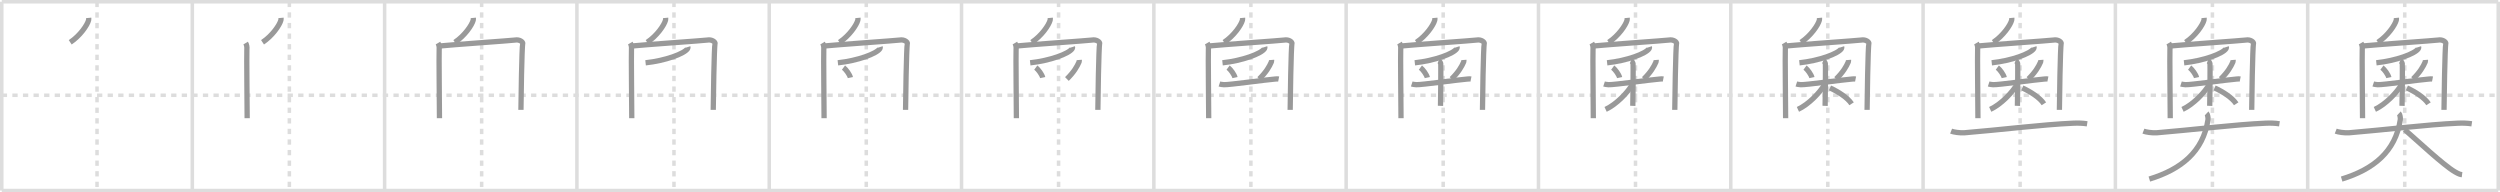 <svg width="1417px" height="109px" viewBox="0 0 1417 109" xmlns="http://www.w3.org/2000/svg" xmlns:xlink="http://www.w3.org/1999/xlink" xml:space="preserve" version="1.1" baseProfile="full">
<line x1="1" y1="1" x2="1416" y2="1" style="stroke:#ddd;stroke-width:2"></line>
<line x1="1" y1="1" x2="1" y2="108" style="stroke:#ddd;stroke-width:2"></line>
<line x1="1" y1="108" x2="1416" y2="108" style="stroke:#ddd;stroke-width:2"></line>
<line x1="1416" y1="1" x2="1416" y2="108" style="stroke:#ddd;stroke-width:2"></line>
<line x1="109" y1="1" x2="109" y2="108" style="stroke:#ddd;stroke-width:2"></line>
<line x1="218" y1="1" x2="218" y2="108" style="stroke:#ddd;stroke-width:2"></line>
<line x1="327" y1="1" x2="327" y2="108" style="stroke:#ddd;stroke-width:2"></line>
<line x1="436" y1="1" x2="436" y2="108" style="stroke:#ddd;stroke-width:2"></line>
<line x1="545" y1="1" x2="545" y2="108" style="stroke:#ddd;stroke-width:2"></line>
<line x1="654" y1="1" x2="654" y2="108" style="stroke:#ddd;stroke-width:2"></line>
<line x1="763" y1="1" x2="763" y2="108" style="stroke:#ddd;stroke-width:2"></line>
<line x1="872" y1="1" x2="872" y2="108" style="stroke:#ddd;stroke-width:2"></line>
<line x1="981" y1="1" x2="981" y2="108" style="stroke:#ddd;stroke-width:2"></line>
<line x1="1090" y1="1" x2="1090" y2="108" style="stroke:#ddd;stroke-width:2"></line>
<line x1="1199" y1="1" x2="1199" y2="108" style="stroke:#ddd;stroke-width:2"></line>
<line x1="1308" y1="1" x2="1308" y2="108" style="stroke:#ddd;stroke-width:2"></line>
<line x1="1" y1="54" x2="1416" y2="54" style="stroke:#ddd;stroke-width:2;stroke-dasharray:3 3"></line>
<line x1="55" y1="1" x2="55" y2="108" style="stroke:#ddd;stroke-width:2;stroke-dasharray:3 3"></line>
<line x1="164" y1="1" x2="164" y2="108" style="stroke:#ddd;stroke-width:2;stroke-dasharray:3 3"></line>
<line x1="273" y1="1" x2="273" y2="108" style="stroke:#ddd;stroke-width:2;stroke-dasharray:3 3"></line>
<line x1="382" y1="1" x2="382" y2="108" style="stroke:#ddd;stroke-width:2;stroke-dasharray:3 3"></line>
<line x1="491" y1="1" x2="491" y2="108" style="stroke:#ddd;stroke-width:2;stroke-dasharray:3 3"></line>
<line x1="600" y1="1" x2="600" y2="108" style="stroke:#ddd;stroke-width:2;stroke-dasharray:3 3"></line>
<line x1="709" y1="1" x2="709" y2="108" style="stroke:#ddd;stroke-width:2;stroke-dasharray:3 3"></line>
<line x1="818" y1="1" x2="818" y2="108" style="stroke:#ddd;stroke-width:2;stroke-dasharray:3 3"></line>
<line x1="927" y1="1" x2="927" y2="108" style="stroke:#ddd;stroke-width:2;stroke-dasharray:3 3"></line>
<line x1="1036" y1="1" x2="1036" y2="108" style="stroke:#ddd;stroke-width:2;stroke-dasharray:3 3"></line>
<line x1="1145" y1="1" x2="1145" y2="108" style="stroke:#ddd;stroke-width:2;stroke-dasharray:3 3"></line>
<line x1="1254" y1="1" x2="1254" y2="108" style="stroke:#ddd;stroke-width:2;stroke-dasharray:3 3"></line>
<line x1="1363" y1="1" x2="1363" y2="108" style="stroke:#ddd;stroke-width:2;stroke-dasharray:3 3"></line>
<path d="M50.27,10.14c0.03,0.33,0.06,0.84-0.06,1.31c-0.71,2.76-4.81,8.81-10.41,12.52" style="fill:none;stroke:#999;stroke-width:3"></path>

<path d="M159.27,10.14c0.03,0.33,0.06,0.84-0.06,1.31c-0.71,2.76-4.81,8.81-10.41,12.52" style="fill:none;stroke:#999;stroke-width:3"></path>
<path d="M139.24,24.4c0.51,0.85,0.85,2.2,0.68,3.72c-0.17,1.52,0.17,36.34,0.17,38.88" style="fill:none;stroke:#999;stroke-width:3"></path>

<path d="M268.27,10.14c0.03,0.33,0.06,0.84-0.06,1.31c-0.71,2.76-4.81,8.81-10.41,12.52" style="fill:none;stroke:#999;stroke-width:3"></path>
<path d="M248.24,24.4c0.51,0.85,0.85,2.2,0.68,3.72c-0.17,1.52,0.17,36.34,0.17,38.88" style="fill:none;stroke:#999;stroke-width:3"></path>
<path d="M248.92,26.09c6.43-0.68,41.69-3.15,42.96-3.38c2.71-0.51,4.69,1.24,4.4,2.03c-0.51,1.35-1.01,33.64-1.01,37.54" style="fill:none;stroke:#999;stroke-width:3"></path>

<path d="M377.27,10.14c0.03,0.33,0.06,0.84-0.06,1.31c-0.71,2.76-4.81,8.81-10.41,12.52" style="fill:none;stroke:#999;stroke-width:3"></path>
<path d="M357.24,24.4c0.51,0.85,0.85,2.2,0.68,3.72c-0.17,1.52,0.17,36.34,0.17,38.88" style="fill:none;stroke:#999;stroke-width:3"></path>
<path d="M357.92,26.09c6.43-0.68,41.69-3.15,42.96-3.38c2.71-0.51,4.69,1.24,4.4,2.03c-0.51,1.35-1.01,33.64-1.01,37.54" style="fill:none;stroke:#999;stroke-width:3"></path>
<path d="M389.88,26.64c0.07,0.22,0.09,0.54-0.13,0.9c-1.85,2.94-12.64,6.85-23.84,8.06" style="fill:none;stroke:#999;stroke-width:3"></path>

<path d="M486.27,10.14c0.03,0.33,0.06,0.84-0.06,1.31c-0.71,2.76-4.81,8.81-10.41,12.52" style="fill:none;stroke:#999;stroke-width:3"></path>
<path d="M466.24,24.4c0.51,0.85,0.85,2.2,0.68,3.72c-0.17,1.52,0.17,36.34,0.17,38.88" style="fill:none;stroke:#999;stroke-width:3"></path>
<path d="M466.92,26.09c6.43-0.68,41.69-3.15,42.96-3.38c2.71-0.51,4.69,1.24,4.4,2.03c-0.51,1.35-1.01,33.64-1.01,37.54" style="fill:none;stroke:#999;stroke-width:3"></path>
<path d="M498.88,26.64c0.07,0.22,0.09,0.54-0.13,0.9c-1.85,2.94-12.64,6.85-23.84,8.06" style="fill:none;stroke:#999;stroke-width:3"></path>
<path d="M478.09,38.3c1.42,1.05,3.56,4.04,3.91,5.68" style="fill:none;stroke:#999;stroke-width:3"></path>

<path d="M595.27,10.14c0.03,0.33,0.06,0.84-0.06,1.31c-0.71,2.76-4.81,8.81-10.41,12.52" style="fill:none;stroke:#999;stroke-width:3"></path>
<path d="M575.24,24.4c0.51,0.85,0.85,2.2,0.68,3.72c-0.17,1.52,0.17,36.34,0.17,38.88" style="fill:none;stroke:#999;stroke-width:3"></path>
<path d="M575.92,26.09c6.43-0.68,41.69-3.15,42.96-3.38c2.71-0.51,4.69,1.24,4.4,2.03c-0.51,1.35-1.01,33.64-1.01,37.54" style="fill:none;stroke:#999;stroke-width:3"></path>
<path d="M607.88,26.64c0.07,0.22,0.09,0.54-0.13,0.9c-1.85,2.94-12.64,6.85-23.84,8.06" style="fill:none;stroke:#999;stroke-width:3"></path>
<path d="M587.09,38.3c1.42,1.05,3.56,4.04,3.91,5.68" style="fill:none;stroke:#999;stroke-width:3"></path>
<path d="M611.7,33.98c0.02,0.25,0.11,0.68-0.04,1.02c-1.18,2.75-3.06,5.99-6.94,9.78" style="fill:none;stroke:#999;stroke-width:3"></path>

<path d="M704.27,10.14c0.03,0.33,0.06,0.84-0.06,1.31c-0.71,2.76-4.81,8.81-10.41,12.52" style="fill:none;stroke:#999;stroke-width:3"></path>
<path d="M684.24,24.4c0.51,0.85,0.85,2.2,0.68,3.72c-0.17,1.52,0.17,36.34,0.17,38.88" style="fill:none;stroke:#999;stroke-width:3"></path>
<path d="M684.92,26.09c6.43-0.68,41.69-3.15,42.96-3.38c2.71-0.51,4.69,1.24,4.4,2.03c-0.51,1.35-1.01,33.64-1.01,37.54" style="fill:none;stroke:#999;stroke-width:3"></path>
<path d="M716.88,26.64c0.07,0.22,0.09,0.54-0.13,0.9c-1.85,2.94-12.64,6.85-23.84,8.06" style="fill:none;stroke:#999;stroke-width:3"></path>
<path d="M696.09,38.3c1.42,1.05,3.56,4.04,3.91,5.68" style="fill:none;stroke:#999;stroke-width:3"></path>
<path d="M720.7,33.98c0.02,0.25,0.11,0.68-0.04,1.02c-1.18,2.75-3.06,5.99-6.94,9.78" style="fill:none;stroke:#999;stroke-width:3"></path>
<path d="M691.17,47.6c0.4,0.13,1.48,0.35,2.56,0.4C696.7,48.14,717.0,45.25,722.73,44.8c1.08-0.08,1.35-0.13,2.02,0" style="fill:none;stroke:#999;stroke-width:3"></path>

<path d="M813.27,10.14c0.03,0.33,0.06,0.84-0.06,1.31c-0.71,2.76-4.81,8.81-10.41,12.52" style="fill:none;stroke:#999;stroke-width:3"></path>
<path d="M793.24,24.4c0.51,0.85,0.85,2.2,0.68,3.72c-0.17,1.52,0.17,36.34,0.17,38.88" style="fill:none;stroke:#999;stroke-width:3"></path>
<path d="M793.92,26.09c6.43-0.68,41.69-3.15,42.96-3.38c2.71-0.51,4.69,1.24,4.4,2.03c-0.51,1.35-1.01,33.64-1.01,37.54" style="fill:none;stroke:#999;stroke-width:3"></path>
<path d="M825.88,26.64c0.07,0.22,0.09,0.54-0.13,0.9c-1.85,2.94-12.64,6.85-23.84,8.06" style="fill:none;stroke:#999;stroke-width:3"></path>
<path d="M805.09,38.3c1.42,1.05,3.56,4.04,3.91,5.68" style="fill:none;stroke:#999;stroke-width:3"></path>
<path d="M829.7,33.98c0.02,0.25,0.11,0.68-0.04,1.02c-1.18,2.75-3.06,5.99-6.94,9.78" style="fill:none;stroke:#999;stroke-width:3"></path>
<path d="M800.17,47.6c0.4,0.13,1.48,0.35,2.56,0.4C805.7,48.14,826.0,45.25,831.73,44.8c1.08-0.08,1.35-0.13,2.02,0" style="fill:none;stroke:#999;stroke-width:3"></path>
<path d="M815.4,34.39c0.67,0.27,1.08,1.2,1.21,1.74c0.13,0.54,0,20.53-0.14,23.87" style="fill:none;stroke:#999;stroke-width:3"></path>

<path d="M922.27,10.14c0.03,0.33,0.06,0.84-0.06,1.31c-0.71,2.76-4.81,8.81-10.41,12.52" style="fill:none;stroke:#999;stroke-width:3"></path>
<path d="M902.24,24.4c0.51,0.85,0.85,2.2,0.68,3.72c-0.17,1.52,0.17,36.34,0.17,38.88" style="fill:none;stroke:#999;stroke-width:3"></path>
<path d="M902.92,26.09c6.43-0.68,41.69-3.15,42.96-3.38c2.71-0.51,4.69,1.24,4.4,2.03c-0.51,1.35-1.01,33.64-1.01,37.54" style="fill:none;stroke:#999;stroke-width:3"></path>
<path d="M934.88,26.64c0.07,0.22,0.09,0.54-0.13,0.9c-1.85,2.94-12.64,6.85-23.84,8.06" style="fill:none;stroke:#999;stroke-width:3"></path>
<path d="M914.09,38.3c1.42,1.05,3.56,4.04,3.91,5.68" style="fill:none;stroke:#999;stroke-width:3"></path>
<path d="M938.7,33.98c0.02,0.25,0.11,0.68-0.04,1.02c-1.18,2.75-3.06,5.99-6.94,9.78" style="fill:none;stroke:#999;stroke-width:3"></path>
<path d="M909.17,47.6c0.4,0.13,1.48,0.35,2.56,0.4C914.7,48.14,935.0,45.25,940.73,44.8c1.08-0.08,1.35-0.13,2.02,0" style="fill:none;stroke:#999;stroke-width:3"></path>
<path d="M924.4,34.39c0.67,0.27,1.08,1.2,1.21,1.74c0.13,0.54,0,20.53-0.14,23.87" style="fill:none;stroke:#999;stroke-width:3"></path>
<path d="M925.4,47.54C922.7,52.39,916.13,59.2,910.06,62" style="fill:none;stroke:#999;stroke-width:3"></path>

<path d="M1031.27,10.14c0.03,0.33,0.06,0.84-0.06,1.31c-0.71,2.76-4.81,8.81-10.41,12.52" style="fill:none;stroke:#999;stroke-width:3"></path>
<path d="M1011.24,24.4c0.51,0.85,0.85,2.2,0.68,3.72c-0.17,1.52,0.17,36.34,0.17,38.88" style="fill:none;stroke:#999;stroke-width:3"></path>
<path d="M1011.92,26.09c6.43-0.68,41.69-3.15,42.96-3.38c2.71-0.51,4.69,1.24,4.4,2.03c-0.51,1.35-1.01,33.64-1.01,37.54" style="fill:none;stroke:#999;stroke-width:3"></path>
<path d="M1043.88,26.64c0.07,0.22,0.09,0.54-0.13,0.9c-1.85,2.94-12.64,6.85-23.84,8.06" style="fill:none;stroke:#999;stroke-width:3"></path>
<path d="M1023.09,38.3c1.42,1.05,3.56,4.04,3.91,5.68" style="fill:none;stroke:#999;stroke-width:3"></path>
<path d="M1047.7,33.98c0.02,0.25,0.11,0.68-0.04,1.02c-1.18,2.75-3.06,5.99-6.94,9.78" style="fill:none;stroke:#999;stroke-width:3"></path>
<path d="M1018.17,47.6c0.4,0.13,1.48,0.35,2.56,0.4C1023.7,48.14,1044.0,45.25,1049.73,44.8c1.08-0.08,1.35-0.13,2.02,0" style="fill:none;stroke:#999;stroke-width:3"></path>
<path d="M1033.4,34.39c0.67,0.27,1.08,1.2,1.21,1.74c0.13,0.54,0,20.53-0.14,23.87" style="fill:none;stroke:#999;stroke-width:3"></path>
<path d="M1034.4,47.54C1031.7,52.39,1025.13,59.2,1019.06,62" style="fill:none;stroke:#999;stroke-width:3"></path>
<path d="M1037.21,49.84c4.57,2.04,10.02,5.49,12.27,8.99" style="fill:none;stroke:#999;stroke-width:3"></path>

<path d="M1140.27,10.14c0.03,0.33,0.06,0.84-0.06,1.31c-0.71,2.76-4.81,8.81-10.41,12.52" style="fill:none;stroke:#999;stroke-width:3"></path>
<path d="M1120.24,24.4c0.51,0.85,0.85,2.2,0.68,3.72c-0.17,1.52,0.17,36.34,0.17,38.88" style="fill:none;stroke:#999;stroke-width:3"></path>
<path d="M1120.92,26.09c6.43-0.68,41.69-3.15,42.96-3.38c2.71-0.51,4.69,1.24,4.4,2.03c-0.51,1.35-1.01,33.64-1.01,37.54" style="fill:none;stroke:#999;stroke-width:3"></path>
<path d="M1152.88,26.64c0.07,0.22,0.09,0.54-0.13,0.9c-1.85,2.94-12.64,6.85-23.84,8.06" style="fill:none;stroke:#999;stroke-width:3"></path>
<path d="M1132.09,38.3c1.42,1.05,3.56,4.04,3.91,5.68" style="fill:none;stroke:#999;stroke-width:3"></path>
<path d="M1156.7,33.98c0.02,0.25,0.11,0.68-0.04,1.02c-1.18,2.75-3.06,5.99-6.94,9.78" style="fill:none;stroke:#999;stroke-width:3"></path>
<path d="M1127.17,47.6c0.4,0.13,1.48,0.35,2.56,0.4C1132.7,48.14,1153.0,45.25,1158.73,44.8c1.08-0.08,1.35-0.13,2.02,0" style="fill:none;stroke:#999;stroke-width:3"></path>
<path d="M1142.4,34.39c0.67,0.27,1.08,1.2,1.21,1.74c0.13,0.54,0,20.53-0.14,23.87" style="fill:none;stroke:#999;stroke-width:3"></path>
<path d="M1143.4,47.54C1140.7,52.39,1134.13,59.2,1128.06,62" style="fill:none;stroke:#999;stroke-width:3"></path>
<path d="M1146.21,49.84c4.57,2.04,10.02,5.49,12.27,8.99" style="fill:none;stroke:#999;stroke-width:3"></path>
<path d="M1105.88,74.33c1.33,0.52,4.89,1.13,7.71,0.91c19.13-1.55,44.25-4.66,61.42-5.41c2.95-0.13,5.33-0.06,7.99,0.34" style="fill:none;stroke:#999;stroke-width:3"></path>

<path d="M1249.27,10.14c0.03,0.33,0.06,0.84-0.06,1.31c-0.71,2.76-4.81,8.81-10.41,12.52" style="fill:none;stroke:#999;stroke-width:3"></path>
<path d="M1229.24,24.4c0.51,0.85,0.85,2.2,0.68,3.72c-0.17,1.52,0.17,36.34,0.17,38.88" style="fill:none;stroke:#999;stroke-width:3"></path>
<path d="M1229.92,26.09c6.43-0.68,41.69-3.15,42.96-3.38c2.71-0.51,4.69,1.24,4.4,2.03c-0.51,1.35-1.01,33.64-1.01,37.54" style="fill:none;stroke:#999;stroke-width:3"></path>
<path d="M1261.88,26.64c0.07,0.22,0.09,0.54-0.13,0.9c-1.85,2.94-12.64,6.85-23.84,8.06" style="fill:none;stroke:#999;stroke-width:3"></path>
<path d="M1241.09,38.3c1.42,1.05,3.56,4.04,3.91,5.68" style="fill:none;stroke:#999;stroke-width:3"></path>
<path d="M1265.7,33.98c0.02,0.25,0.11,0.68-0.04,1.02c-1.18,2.75-3.06,5.99-6.94,9.78" style="fill:none;stroke:#999;stroke-width:3"></path>
<path d="M1236.17,47.6c0.4,0.13,1.48,0.35,2.56,0.4C1241.7,48.14,1262.0,45.25,1267.73,44.8c1.08-0.08,1.35-0.13,2.02,0" style="fill:none;stroke:#999;stroke-width:3"></path>
<path d="M1251.4,34.39c0.67,0.27,1.08,1.2,1.21,1.74c0.13,0.54,0,20.53-0.14,23.87" style="fill:none;stroke:#999;stroke-width:3"></path>
<path d="M1252.4,47.54C1249.7,52.39,1243.13,59.2,1237.06,62" style="fill:none;stroke:#999;stroke-width:3"></path>
<path d="M1255.21,49.84c4.57,2.04,10.02,5.49,12.27,8.99" style="fill:none;stroke:#999;stroke-width:3"></path>
<path d="M1214.88,74.33c1.33,0.52,4.89,1.13,7.71,0.91c19.13-1.55,44.25-4.66,61.42-5.41c2.95-0.13,5.33-0.06,7.99,0.34" style="fill:none;stroke:#999;stroke-width:3"></path>
<path d="M1250.72,64.25c0.52,0.49,0.93,2.57,0.77,3.61C1248.75,86,1236.25,96,1218.25,101.5" style="fill:none;stroke:#999;stroke-width:3"></path>

<path d="M1358.27,10.14c0.03,0.33,0.06,0.84-0.06,1.31c-0.71,2.76-4.81,8.81-10.41,12.52" style="fill:none;stroke:#999;stroke-width:3"></path>
<path d="M1338.24,24.4c0.51,0.85,0.85,2.2,0.68,3.72c-0.17,1.52,0.17,36.34,0.17,38.88" style="fill:none;stroke:#999;stroke-width:3"></path>
<path d="M1338.92,26.09c6.43-0.68,41.69-3.15,42.96-3.38c2.71-0.51,4.69,1.24,4.4,2.03c-0.51,1.35-1.01,33.64-1.01,37.54" style="fill:none;stroke:#999;stroke-width:3"></path>
<path d="M1370.88,26.64c0.07,0.22,0.09,0.54-0.13,0.9c-1.85,2.94-12.64,6.85-23.84,8.06" style="fill:none;stroke:#999;stroke-width:3"></path>
<path d="M1350.09,38.3c1.42,1.05,3.56,4.04,3.91,5.68" style="fill:none;stroke:#999;stroke-width:3"></path>
<path d="M1374.7,33.98c0.02,0.25,0.11,0.68-0.04,1.02c-1.18,2.75-3.06,5.99-6.94,9.78" style="fill:none;stroke:#999;stroke-width:3"></path>
<path d="M1345.17,47.6c0.4,0.13,1.48,0.35,2.56,0.4C1350.7,48.14,1371.0,45.25,1376.73,44.8c1.08-0.08,1.35-0.13,2.02,0" style="fill:none;stroke:#999;stroke-width:3"></path>
<path d="M1360.4,34.39c0.67,0.27,1.08,1.2,1.21,1.74c0.13,0.54,0,20.53-0.14,23.87" style="fill:none;stroke:#999;stroke-width:3"></path>
<path d="M1361.4,47.54C1358.7,52.39,1352.13,59.2,1346.06,62" style="fill:none;stroke:#999;stroke-width:3"></path>
<path d="M1364.21,49.84c4.57,2.04,10.02,5.49,12.27,8.99" style="fill:none;stroke:#999;stroke-width:3"></path>
<path d="M1323.88,74.33c1.33,0.52,4.89,1.13,7.71,0.91c19.13-1.55,44.25-4.66,61.42-5.41c2.95-0.13,5.33-0.06,7.99,0.34" style="fill:none;stroke:#999;stroke-width:3"></path>
<path d="M1359.72,64.25c0.52,0.49,0.93,2.57,0.77,3.61C1357.75,86,1345.25,96,1327.25,101.5" style="fill:none;stroke:#999;stroke-width:3"></path>
<path d="M1363.0,73.5c6.57,5.67,21.91,20.1,28.47,23.9c2.23,1.29,3.01,1.48,4.03,1.6" style="fill:none;stroke:#999;stroke-width:3"></path>

</svg>